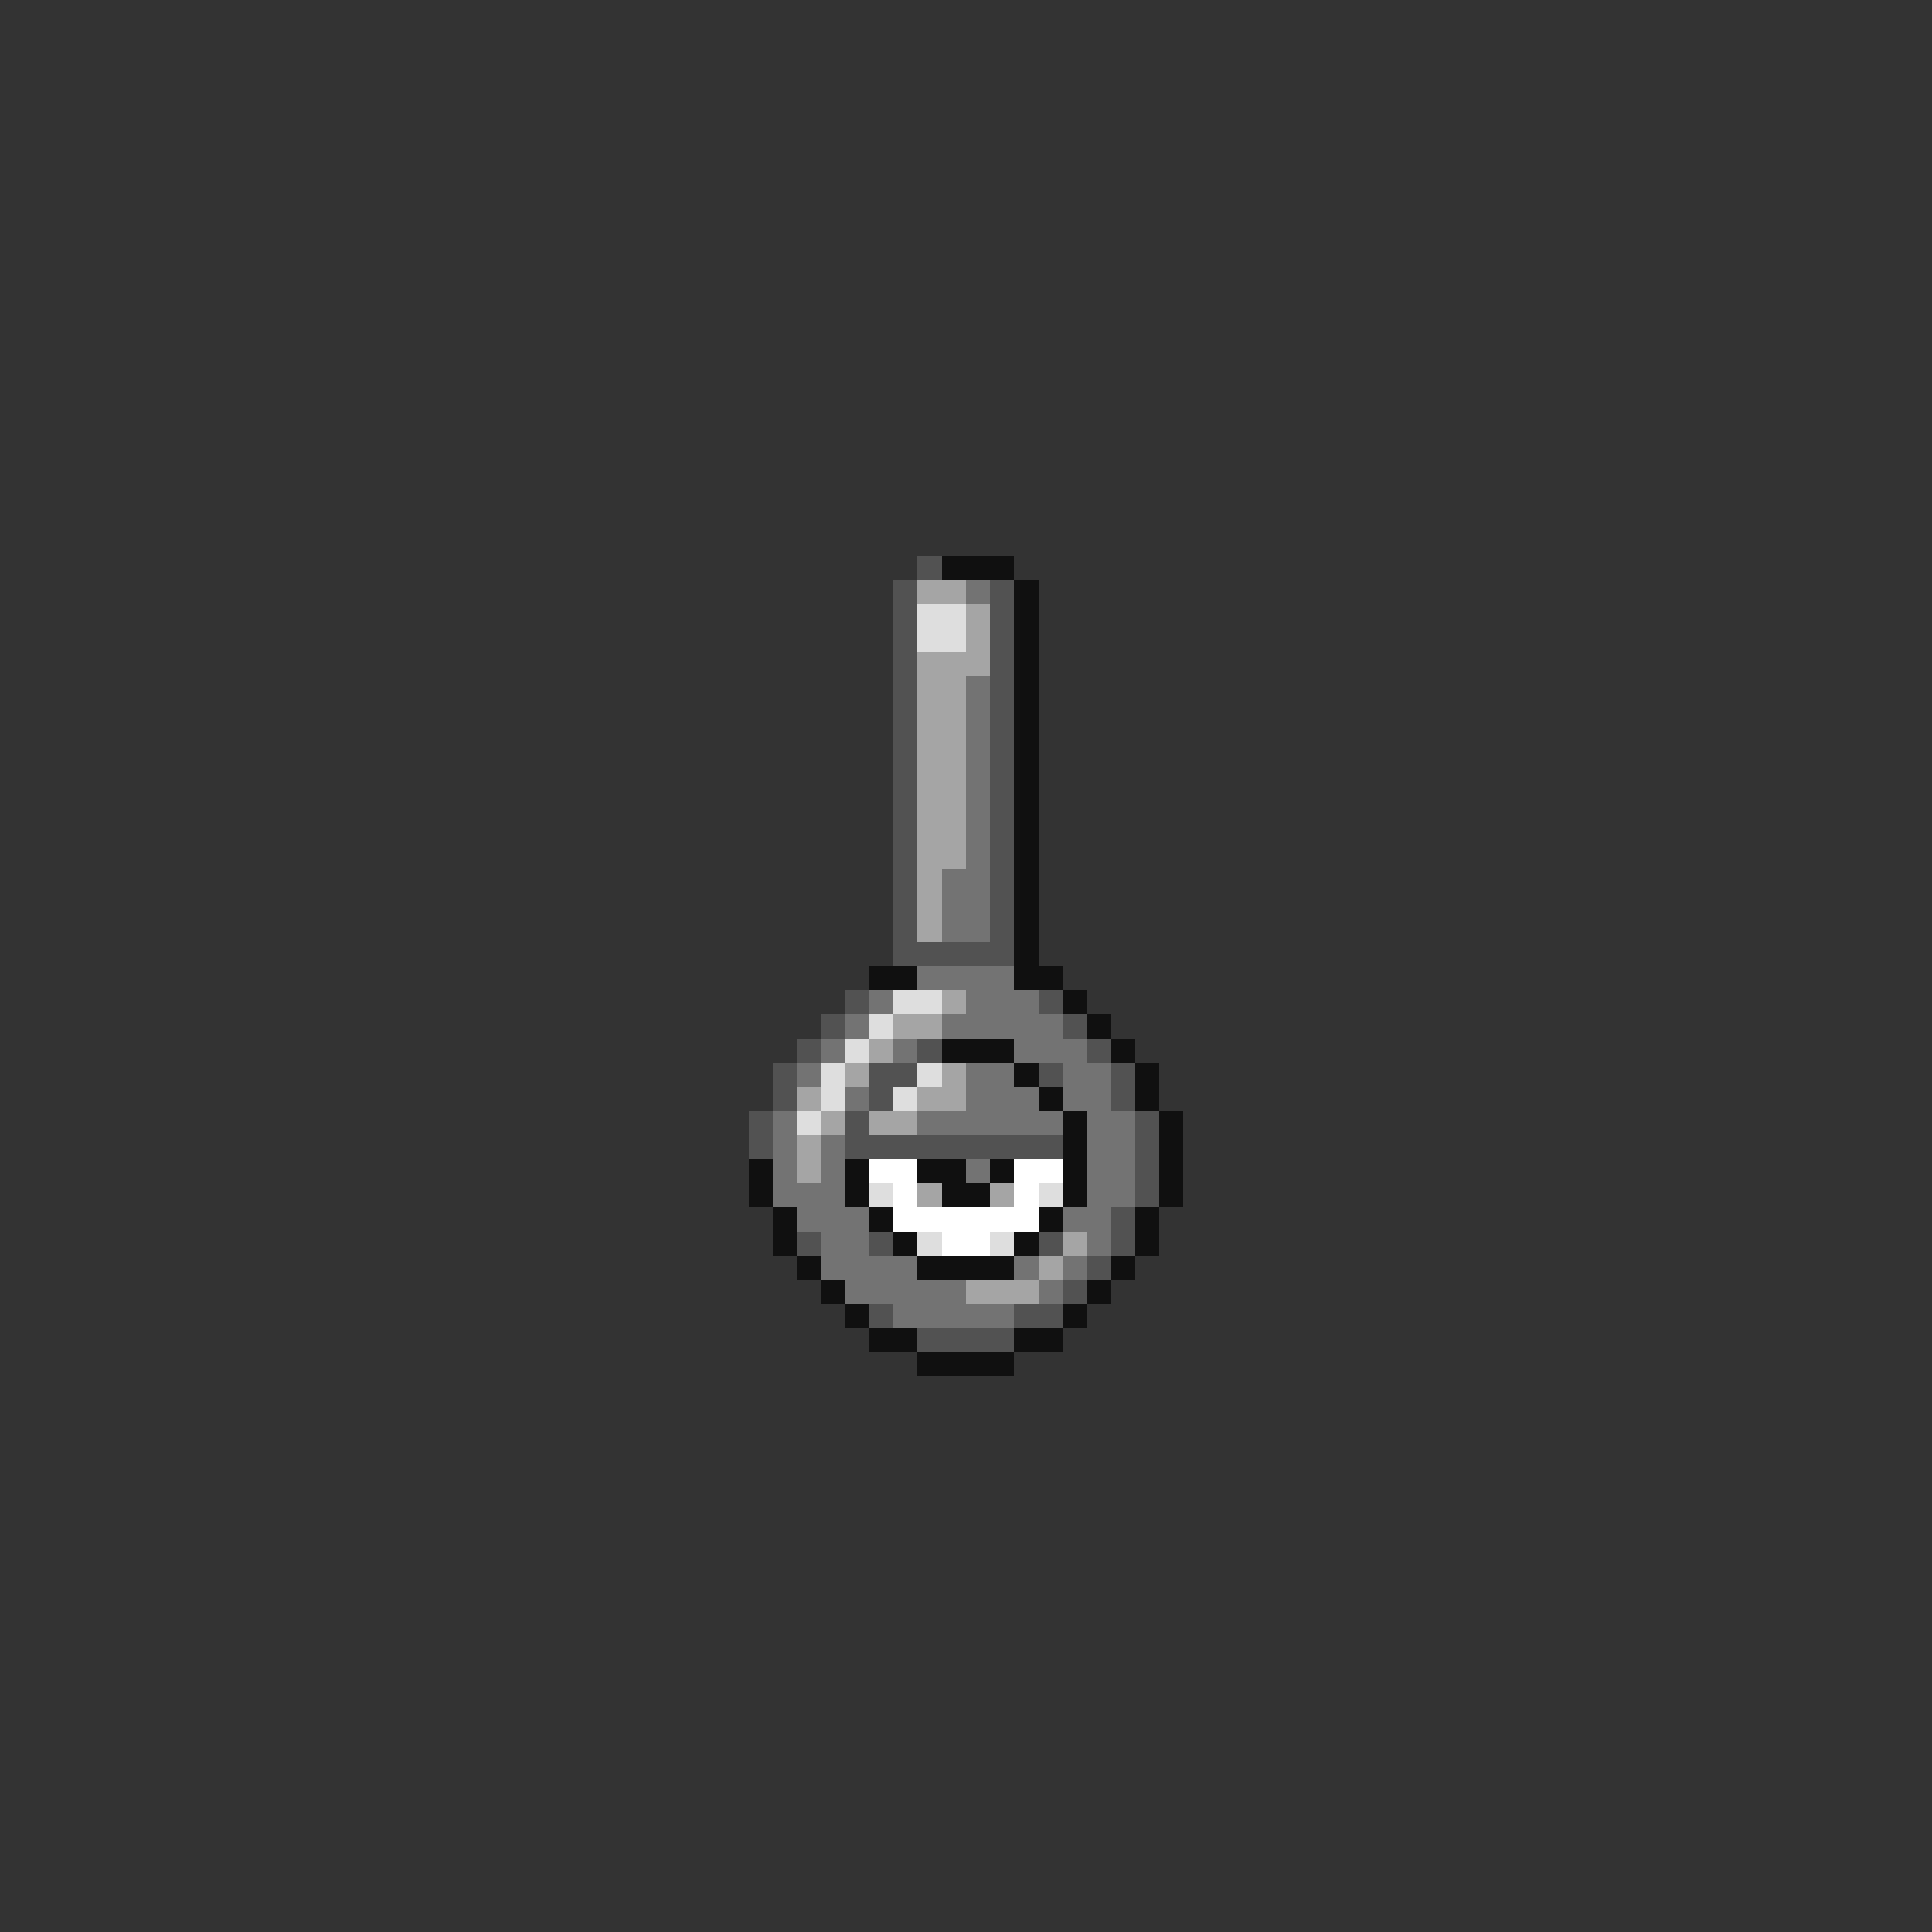 <svg xmlns="http://www.w3.org/2000/svg" viewBox="0 -0.5 80 80" shape-rendering="crispEdges">
<rect x="0" y="-0.5" width="80" height="80" fill="#333333" stroke="none"/>
<path stroke="#525252" d="M38 23h1M37 24h1M41 24h1M37 25h1M41 25h1M37 26h1M41 26h1M37 27h1M41 27h1M37 28h1M41 28h1M37 29h1M41 29h1M37 30h1M41 30h1M37 31h1M41 31h1M37 32h1M41 32h1M37 33h1M41 33h1M37 34h1M41 34h1M37 35h1M41 35h1M37 36h1M41 36h1M37 37h1M41 37h1M37 38h1M41 38h1M37 39h5M35 41h1M43 41h1M34 42h1M44 42h1M33 43h1M38 43h1M45 43h1M32 44h1M36 44h2M43 44h1M46 44h1M32 45h1M36 45h1M46 45h1M31 46h1M35 46h1M47 46h1M31 47h1M35 47h9M47 47h1M47 48h1M47 49h1M46 50h1M33 51h1M36 51h1M43 51h1M46 51h1M45 52h1M44 53h1M36 54h1M42 54h2M38 55h4" />
<path stroke="#101010" d="M39 23h3M42 24h1M42 25h1M42 26h1M42 27h1M42 28h1M42 29h1M42 30h1M42 31h1M42 32h1M42 33h1M42 34h1M42 35h1M42 36h1M42 37h1M42 38h1M42 39h1M36 40h2M42 40h2M44 41h1M45 42h1M39 43h3M46 43h1M42 44h1M47 44h1M43 45h1M47 45h1M44 46h1M48 46h1M44 47h1M48 47h1M31 48h1M35 48h1M38 48h2M41 48h1M44 48h1M48 48h1M31 49h1M35 49h1M39 49h2M44 49h1M48 49h1M32 50h1M36 50h1M43 50h1M47 50h1M32 51h1M37 51h1M42 51h1M47 51h1M33 52h1M38 52h4M46 52h1M34 53h1M45 53h1M35 54h1M44 54h1M36 55h2M42 55h2M38 56h4" />
<path stroke="#a5a5a5" d="M38 24h2M40 25h1M40 26h1M38 27h3M38 28h2M38 29h2M38 30h2M38 31h2M38 32h2M38 33h2M38 34h2M38 35h2M38 36h1M38 37h1M38 38h1M39 41h1M37 42h2M36 43h1M35 44h1M39 44h1M33 45h1M38 45h2M34 46h1M36 46h2M33 47h1M33 48h1M38 49h1M41 49h1M44 51h1M43 52h1M40 53h3" />
<path stroke="#737373" d="M40 24h1M40 28h1M40 29h1M40 30h1M40 31h1M40 32h1M40 33h1M40 34h1M40 35h1M39 36h2M39 37h2M39 38h2M38 40h4M36 41h1M40 41h3M35 42h1M39 42h5M34 43h1M37 43h1M42 43h3M33 44h1M40 44h2M44 44h2M35 45h1M40 45h3M44 45h2M32 46h1M38 46h6M45 46h2M32 47h1M34 47h1M45 47h2M32 48h1M34 48h1M40 48h1M45 48h2M32 49h3M45 49h2M33 50h3M44 50h2M34 51h2M45 51h1M34 52h4M42 52h1M44 52h1M35 53h5M43 53h1M37 54h5" />
<path stroke="#dedede" d="M38 25h2M38 26h2M37 41h2M36 42h1M35 43h1M34 44h1M38 44h1M34 45h1M37 45h1M33 46h1M36 49h1M43 49h1M38 51h1M41 51h1" />
<path stroke="#ffffff" d="M36 48h2M42 48h2M37 49h1M42 49h1M37 50h6M39 51h2" />
</svg>